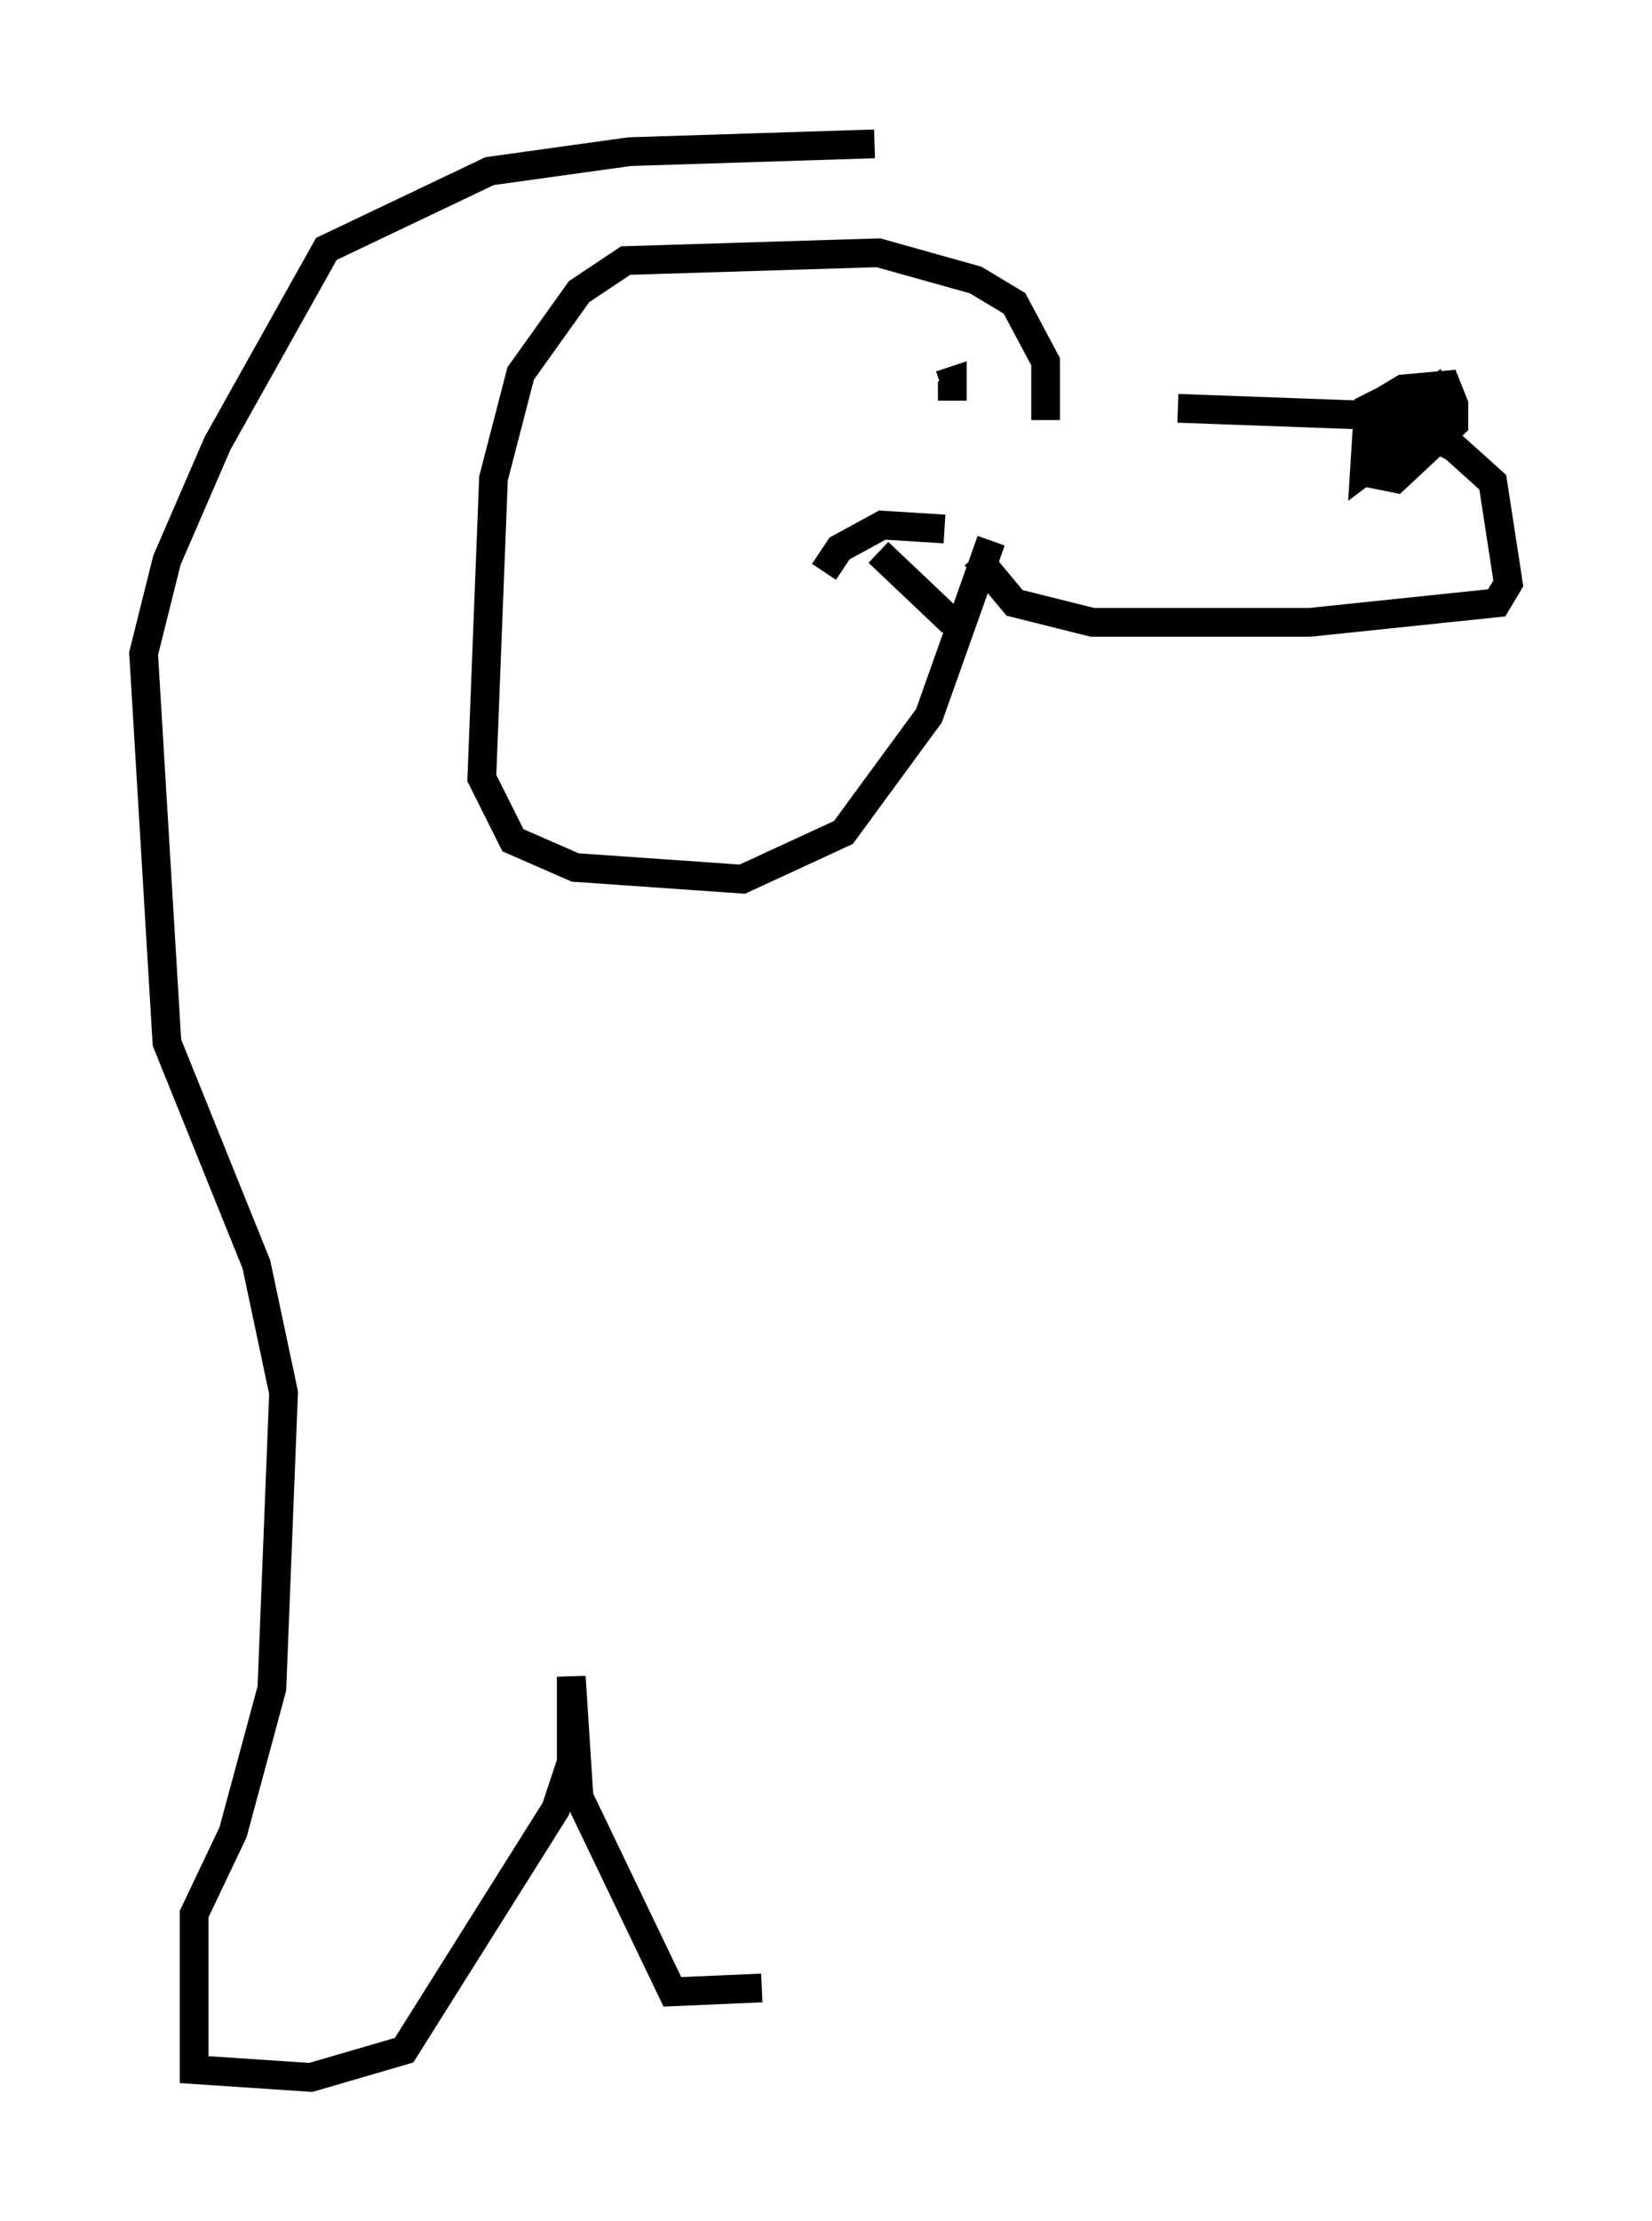 <?xml version="1.0" encoding="utf-8" ?>
<svg baseProfile="full" height="77.252" version="1.1" width="57.496" xmlns="http://www.w3.org/2000/svg" xmlns:ev="http://www.w3.org/2001/xml-events" xmlns:xlink="http://www.w3.org/1999/xlink"><defs /><rect fill="white" height="77.252" width="57.496" x="0" y="0" /><path d="M35.987, 14.743 m5.007, -0.541 l7.442, 0.271 2.165, 1.083 l1.353, 1.218 0.541, 3.518 l-0.406, 0.677 -6.495, 0.677 l-7.578, 0.0 -2.706, -0.677 l-1.353, -1.624 m14.208, -4.059 l0.0, -1.353 0.677, -0.406 l1.488, -0.135 0.271, 0.677 l0.0, 0.677 -2.03, 1.894 l-0.677, -0.135 -0.135, -1.353 l1.894, -1.353 0.0, 0.947 l-2.165, 1.624 0.135, -2.165 l0.541, -0.271 m-11.773, 0.677 l0.0, -2.03 -1.083, -2.03 l-1.353, -0.812 -3.383, -0.947 l-8.796, 0.271 -1.624, 1.083 l-2.03, 2.842 -0.947, 3.654 l-0.406, 10.419 1.083, 2.165 l2.165, 0.947 5.819, 0.406 l3.518, -1.624 2.977, -4.059 l2.165, -6.089 m-1.353, -4.871 l0.0, -0.677 -0.406, 0.135 m0.406, 8.254 l-2.571, -2.436 m2.3, -0.812 l-2.165, -0.135 -1.488, 0.812 l-0.541, 0.812 m1.759, -14.885 l-8.525, 0.271 -4.871, 0.677 l-5.683, 2.706 -3.789, 6.766 l-1.759, 4.059 -0.812, 3.248 l0.812, 13.532 3.112, 7.713 l0.947, 4.465 -0.406, 10.284 l-1.353, 5.007 -1.353, 2.842 l0.0, 5.413 4.059, 0.271 l3.248, -0.947 5.277, -8.39 l0.541, -1.624 0.0, -2.977 l0.271, 4.195 3.248, 6.766 l3.112, -0.135 " fill="none" stroke="black" stroke-width="1" /></svg>
